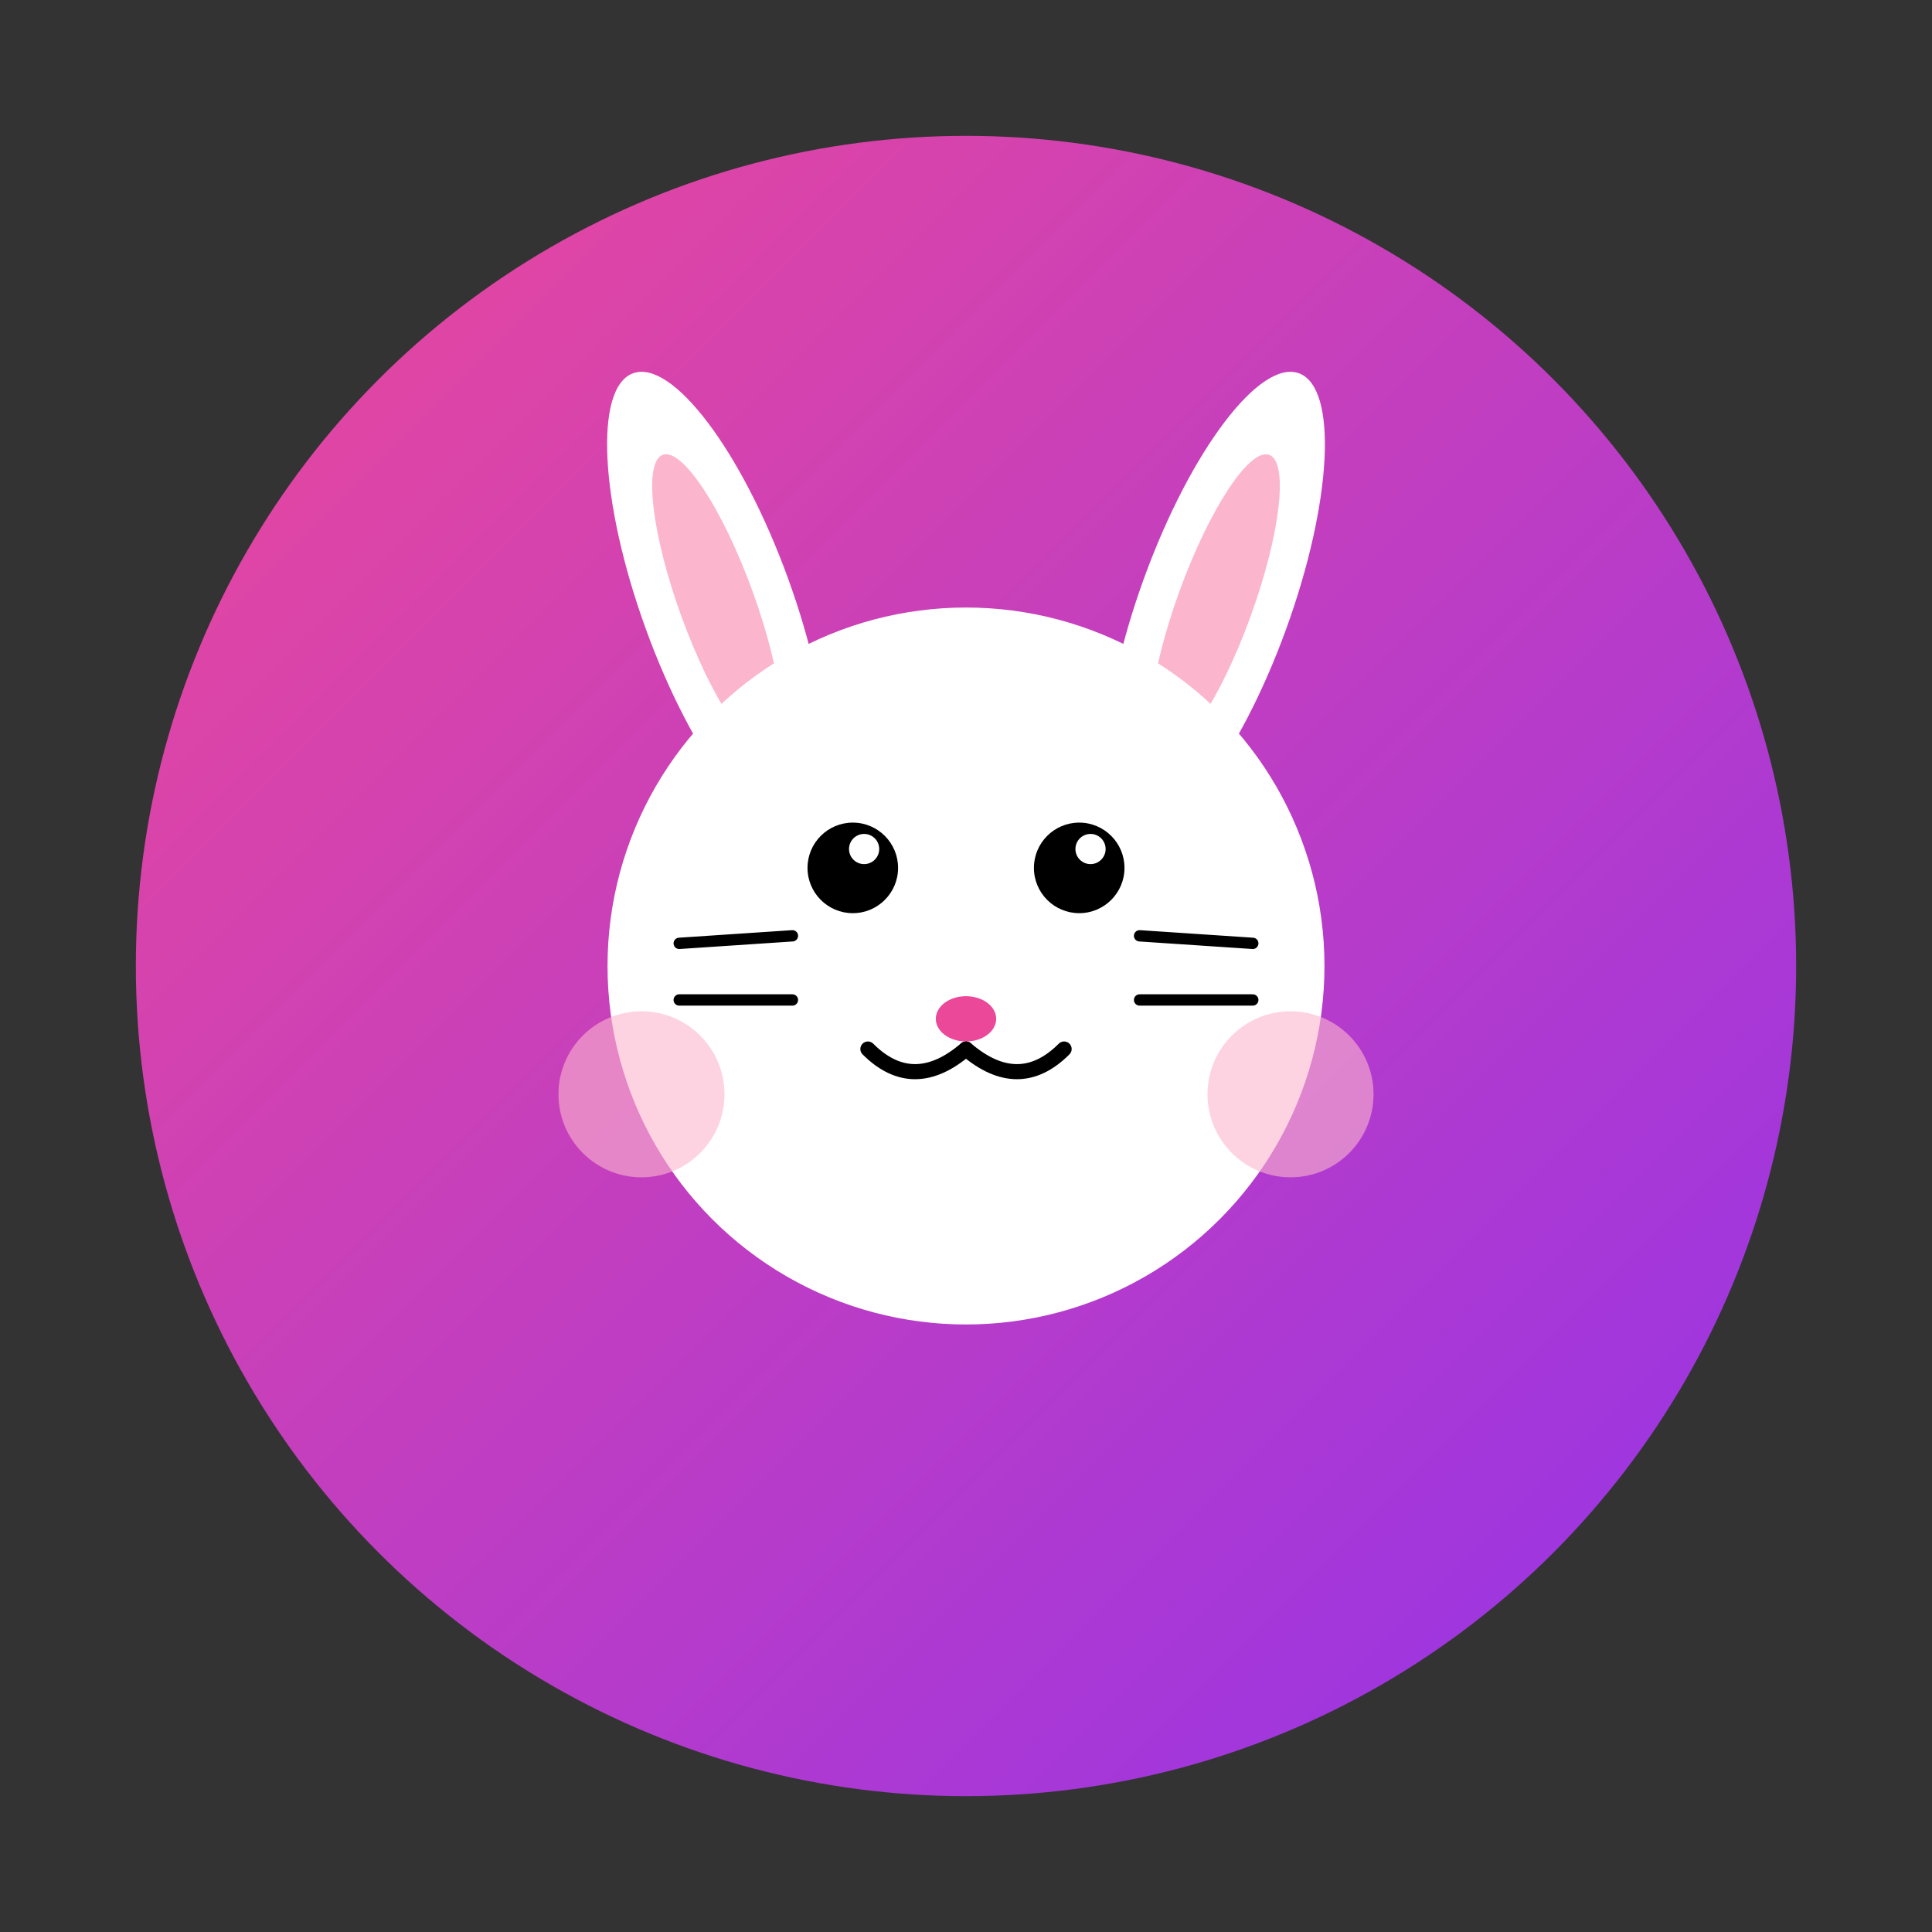 <svg width="512" height="512" viewBox="0 0 512 512" xmlns="http://www.w3.org/2000/svg">
  <rect x="0" y="0" width="512" height="512" fill="#333333" stroke="none"/>
  <defs>
    <linearGradient id="gradient512" x1="0%" y1="0%" x2="100%" y2="100%">
      <stop offset="0%" style="stop-color:#ec4899;stop-opacity:1" />
      <stop offset="100%" style="stop-color:#9333ea;stop-opacity:1" />
    </linearGradient>
  </defs>
  
  <!-- Background circle -->
  <circle cx="256" cy="256" r="220" fill="url(#gradient512)" />
  
  <!-- Rabbit ears -->
  <ellipse cx="190" cy="160" rx="20" ry="65" fill="white" transform="rotate(-20 190 160)" />
  <ellipse cx="322" cy="160" rx="20" ry="65" fill="white" transform="rotate(20 322 160)" />
  
  <!-- Inner ears -->
  <ellipse cx="190" cy="160" rx="10" ry="42" fill="#fbb6ce" transform="rotate(-20 190 160)" />
  <ellipse cx="322" cy="160" rx="10" ry="42" fill="#fbb6ce" transform="rotate(20 322 160)" />
  
  <!-- Head -->
  <circle cx="256" cy="256" r="95" fill="white" />
  
  <!-- Eyes -->
  <circle cx="226" cy="230" r="12" fill="black" />
  <circle cx="286" cy="230" r="12" fill="black" />
  <circle cx="229" cy="225" r="4" fill="white" />
  <circle cx="289" cy="225" r="4" fill="white" />
  
  <!-- Nose -->
  <ellipse cx="256" cy="270" rx="8" ry="6" fill="#ec4899" />
  
  <!-- Mouth -->
  <path d="M 256 278 Q 242 290 230 278" stroke="black" stroke-width="4" fill="none" stroke-linecap="round" />
  <path d="M 256 278 Q 270 290 282 278" stroke="black" stroke-width="4" fill="none" stroke-linecap="round" />
  
  <!-- Whiskers -->
  <line x1="180" y1="250" x2="210" y2="248" stroke="black" stroke-width="3" stroke-linecap="round" />
  <line x1="180" y1="265" x2="210" y2="265" stroke="black" stroke-width="3" stroke-linecap="round" />
  <line x1="302" y1="248" x2="332" y2="250" stroke="black" stroke-width="3" stroke-linecap="round" />
  <line x1="302" y1="265" x2="332" y2="265" stroke="black" stroke-width="3" stroke-linecap="round" />
  
  <!-- Cheeks -->
  <circle cx="170" cy="290" r="22" fill="#fbb6ce" opacity="0.6" />
  <circle cx="342" cy="290" r="22" fill="#fbb6ce" opacity="0.6" />
</svg>